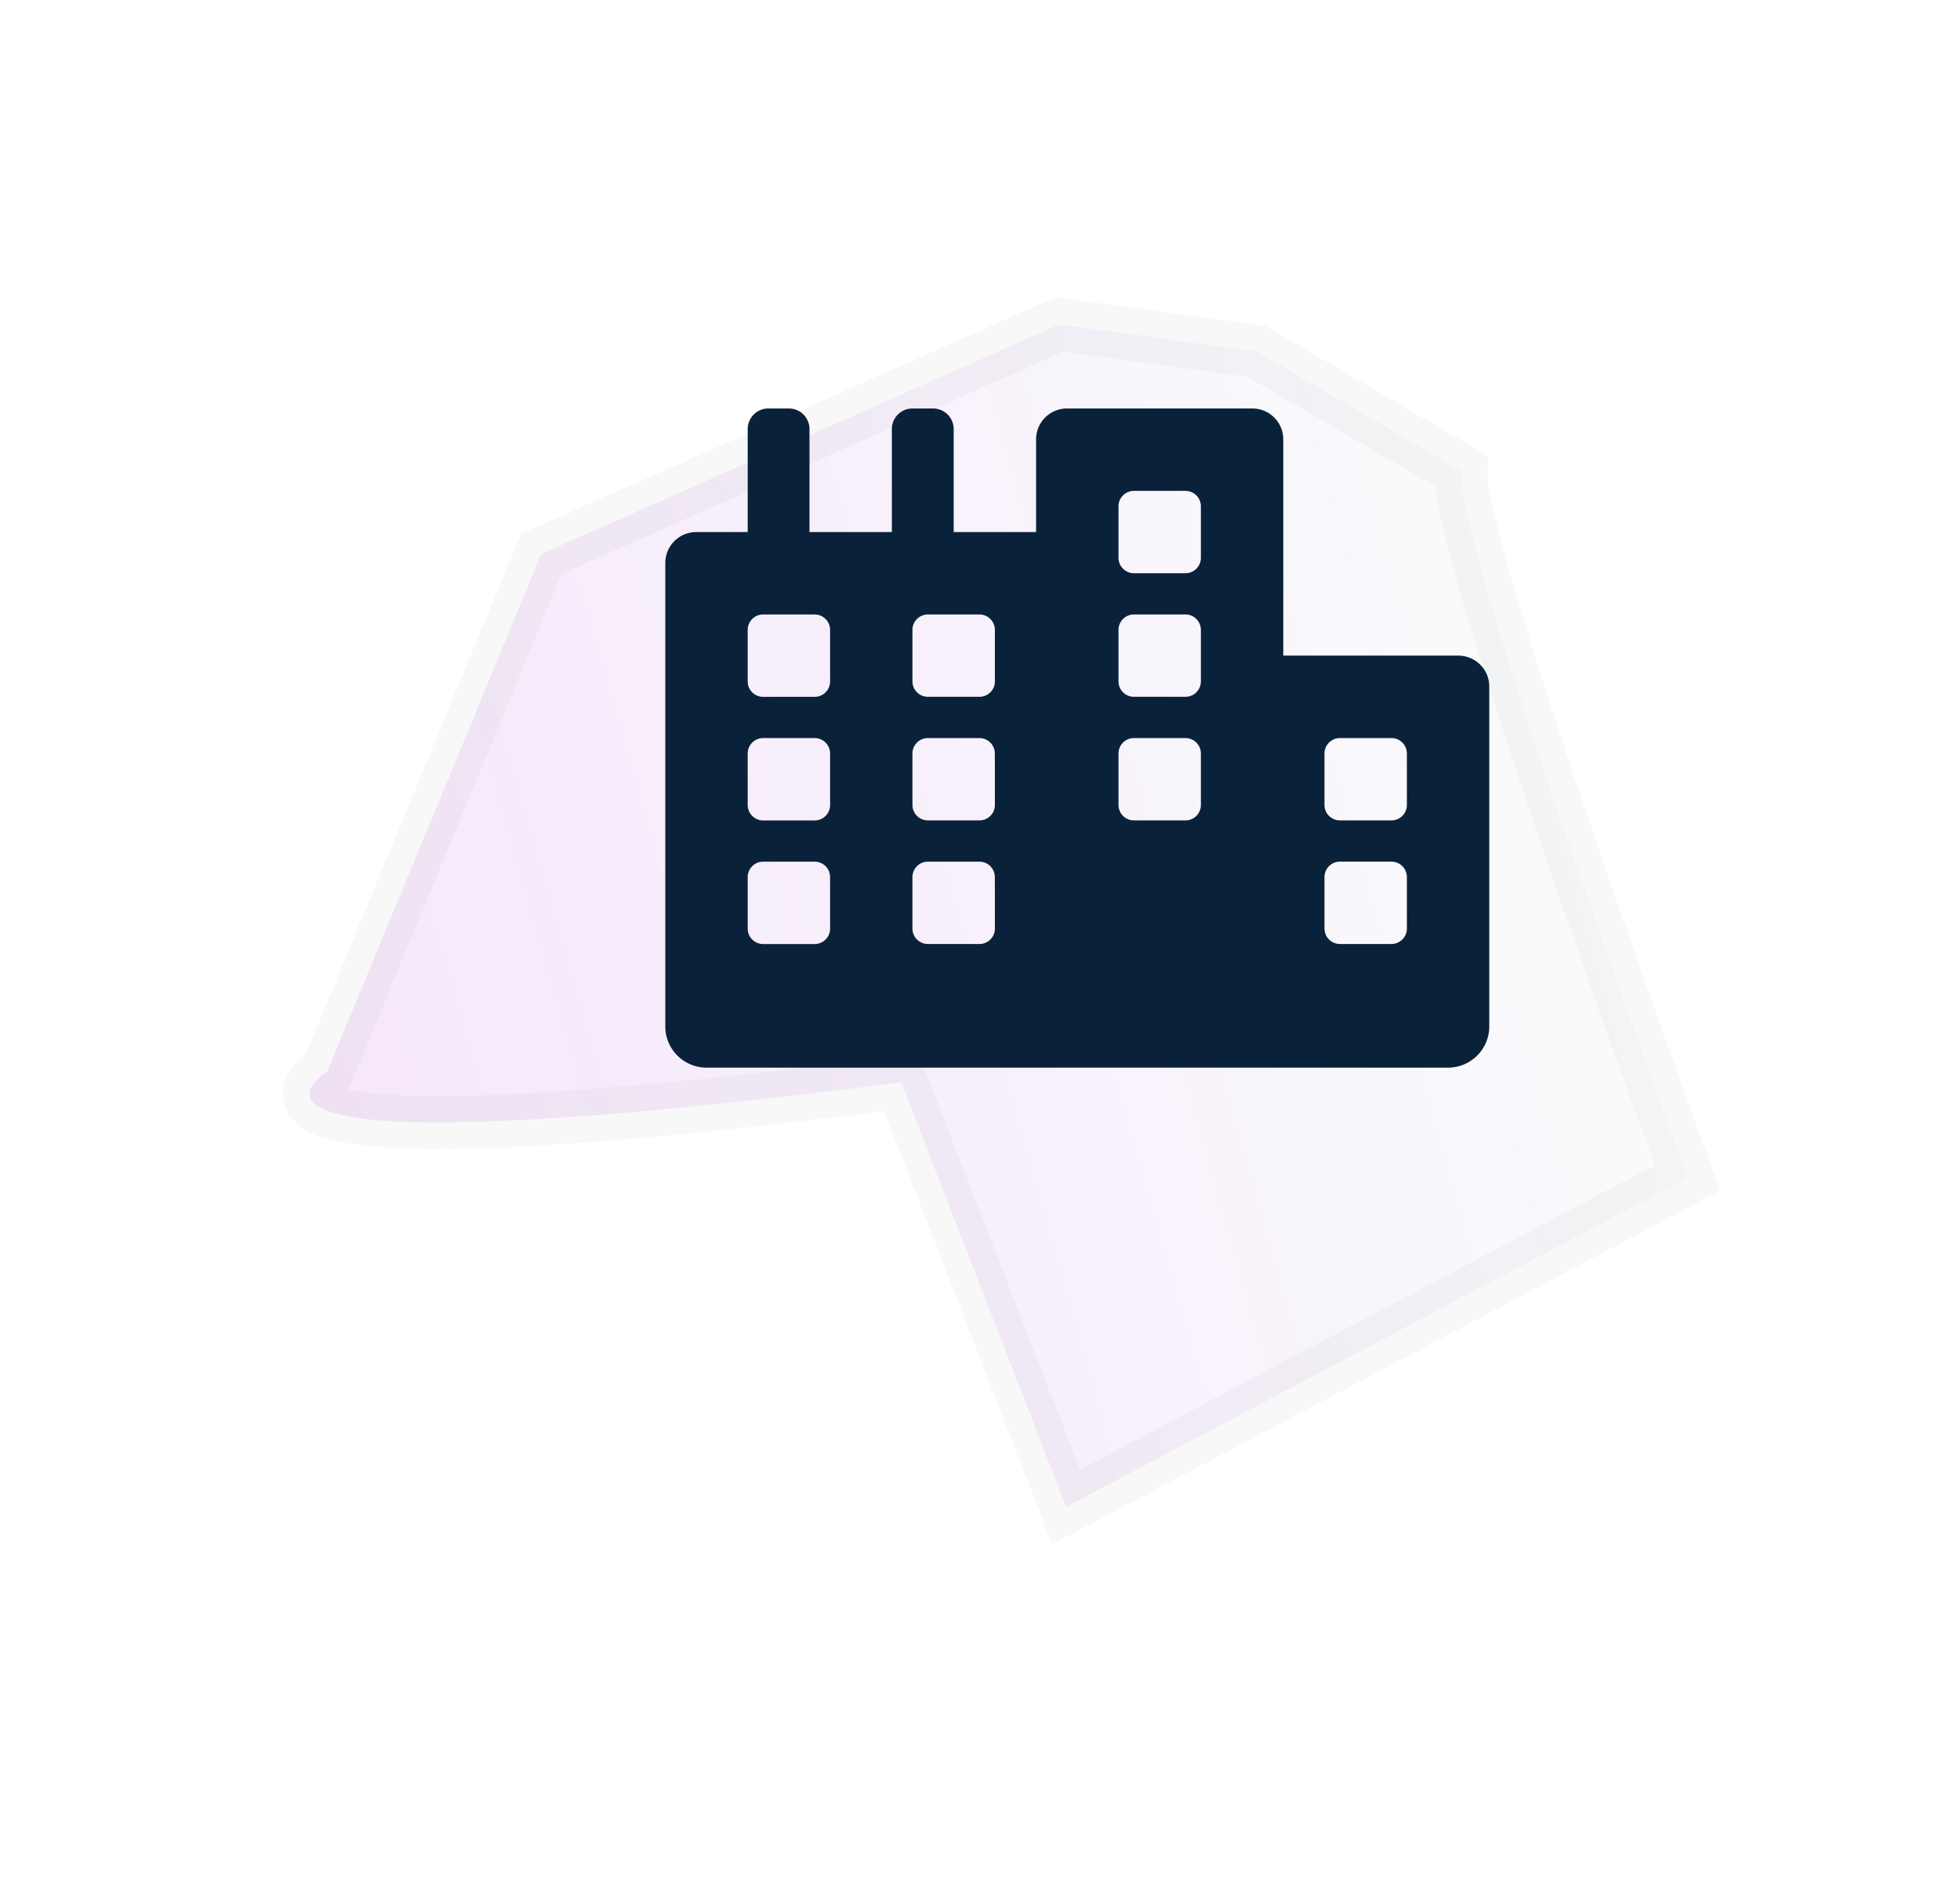 <svg xmlns="http://www.w3.org/2000/svg" xmlns:xlink="http://www.w3.org/1999/xlink" width="184.776" height="177.878" viewBox="0 0 184.776 177.878">
  <defs>
    <linearGradient id="linear-gradient" x1="0.5" x2="0.318" y2="1" gradientUnits="objectBoundingBox">
      <stop offset="0" stop-color="#d2e2eb" stop-opacity="0.122"/>
      <stop offset="1" stop-color="#a300cf" stop-opacity="0.102"/>
    </linearGradient>
    <filter id="small-shape1" x="0" y="0" width="184.776" height="177.878" filterUnits="userSpaceOnUse">
      <feOffset dy="3" input="SourceAlpha"/>
      <feGaussianBlur stdDeviation="3" result="blur"/>
      <feFlood flood-opacity="0.09"/>
      <feComposite operator="in" in2="blur"/>
      <feComposite in="SourceGraphic"/>
    </filter>
  </defs>
  <g id="city" transform="translate(-984.28 -1097.027)">
    <g transform="matrix(1, 0, 0, 1, 984.28, 1097.03)" filter="url(#small-shape1)">
      <path id="small-shape1-2" data-name="small-shape1" d="M34.051-1.143c6.116,4.129,68.4,14.837,68.4,14.837l-2.424,66.257L57.587,73.388c-27.475,65.76-27.958,46.333-27.958,46.333L-2.523,77.875,3.159,24.758,14.65,9.935Z" transform="translate(119.73 12.47) rotate(60)" stroke="rgba(112,112,112,0.05)" stroke-width="5" fill="url(#linear-gradient)"/>
    </g>
    <path id="Icon_awesome-city" data-name="Icon awesome-city" d="M74.766,23.3H58.259V2.913A2.912,2.912,0,0,0,55.346,0H37.868a2.912,2.912,0,0,0-2.913,2.913v8.739H27.188V1.942A1.941,1.941,0,0,0,25.246,0H23.3a1.941,1.941,0,0,0-1.942,1.942v9.71H13.594V1.942A1.941,1.941,0,0,0,11.652,0H9.71A1.941,1.941,0,0,0,7.768,1.942v9.71H2.913A2.912,2.912,0,0,0,0,14.565V58.259a3.884,3.884,0,0,0,3.884,3.884H73.795a3.884,3.884,0,0,0,3.884-3.884V26.217A2.913,2.913,0,0,0,74.766,23.3ZM15.536,49.035a1.456,1.456,0,0,1-1.456,1.456H9.224a1.456,1.456,0,0,1-1.456-1.456V44.18a1.456,1.456,0,0,1,1.456-1.456h4.855a1.456,1.456,0,0,1,1.456,1.456Zm0-11.652a1.456,1.456,0,0,1-1.456,1.456H9.224a1.456,1.456,0,0,1-1.456-1.456V32.528a1.456,1.456,0,0,1,1.456-1.456h4.855a1.456,1.456,0,0,1,1.456,1.456Zm0-11.652a1.456,1.456,0,0,1-1.456,1.456H9.224a1.456,1.456,0,0,1-1.456-1.456V20.876A1.456,1.456,0,0,1,9.224,19.42h4.855a1.456,1.456,0,0,1,1.456,1.456Zm15.536,23.3a1.456,1.456,0,0,1-1.456,1.456H24.76A1.456,1.456,0,0,1,23.3,49.035V44.18a1.456,1.456,0,0,1,1.456-1.456h4.855a1.456,1.456,0,0,1,1.456,1.456Zm0-11.652a1.456,1.456,0,0,1-1.456,1.456H24.76A1.456,1.456,0,0,1,23.3,37.383V32.528a1.456,1.456,0,0,1,1.456-1.456h4.855a1.456,1.456,0,0,1,1.456,1.456Zm0-11.652a1.456,1.456,0,0,1-1.456,1.456H24.76A1.456,1.456,0,0,1,23.3,25.731V20.876A1.456,1.456,0,0,1,24.76,19.42h4.855a1.456,1.456,0,0,1,1.456,1.456Zm19.42,11.652a1.456,1.456,0,0,1-1.456,1.456H44.18a1.456,1.456,0,0,1-1.456-1.456V32.528a1.456,1.456,0,0,1,1.456-1.456h4.855a1.456,1.456,0,0,1,1.456,1.456Zm0-11.652a1.456,1.456,0,0,1-1.456,1.456H44.18a1.456,1.456,0,0,1-1.456-1.456V20.876A1.456,1.456,0,0,1,44.18,19.42h4.855a1.456,1.456,0,0,1,1.456,1.456Zm0-11.652a1.456,1.456,0,0,1-1.456,1.456H44.18a1.456,1.456,0,0,1-1.456-1.456V9.224A1.456,1.456,0,0,1,44.18,7.768h4.855a1.456,1.456,0,0,1,1.456,1.456Zm19.42,34.955a1.456,1.456,0,0,1-1.456,1.456H63.6a1.456,1.456,0,0,1-1.456-1.456V44.18A1.456,1.456,0,0,1,63.6,42.723h4.855a1.456,1.456,0,0,1,1.456,1.456Zm0-11.652a1.456,1.456,0,0,1-1.456,1.456H63.6a1.456,1.456,0,0,1-1.456-1.456V32.528A1.456,1.456,0,0,1,63.6,31.071h4.855a1.456,1.456,0,0,1,1.456,1.456Z" transform="translate(1047 1135.538)" fill="#0a2239"/>
  </g>
</svg>
